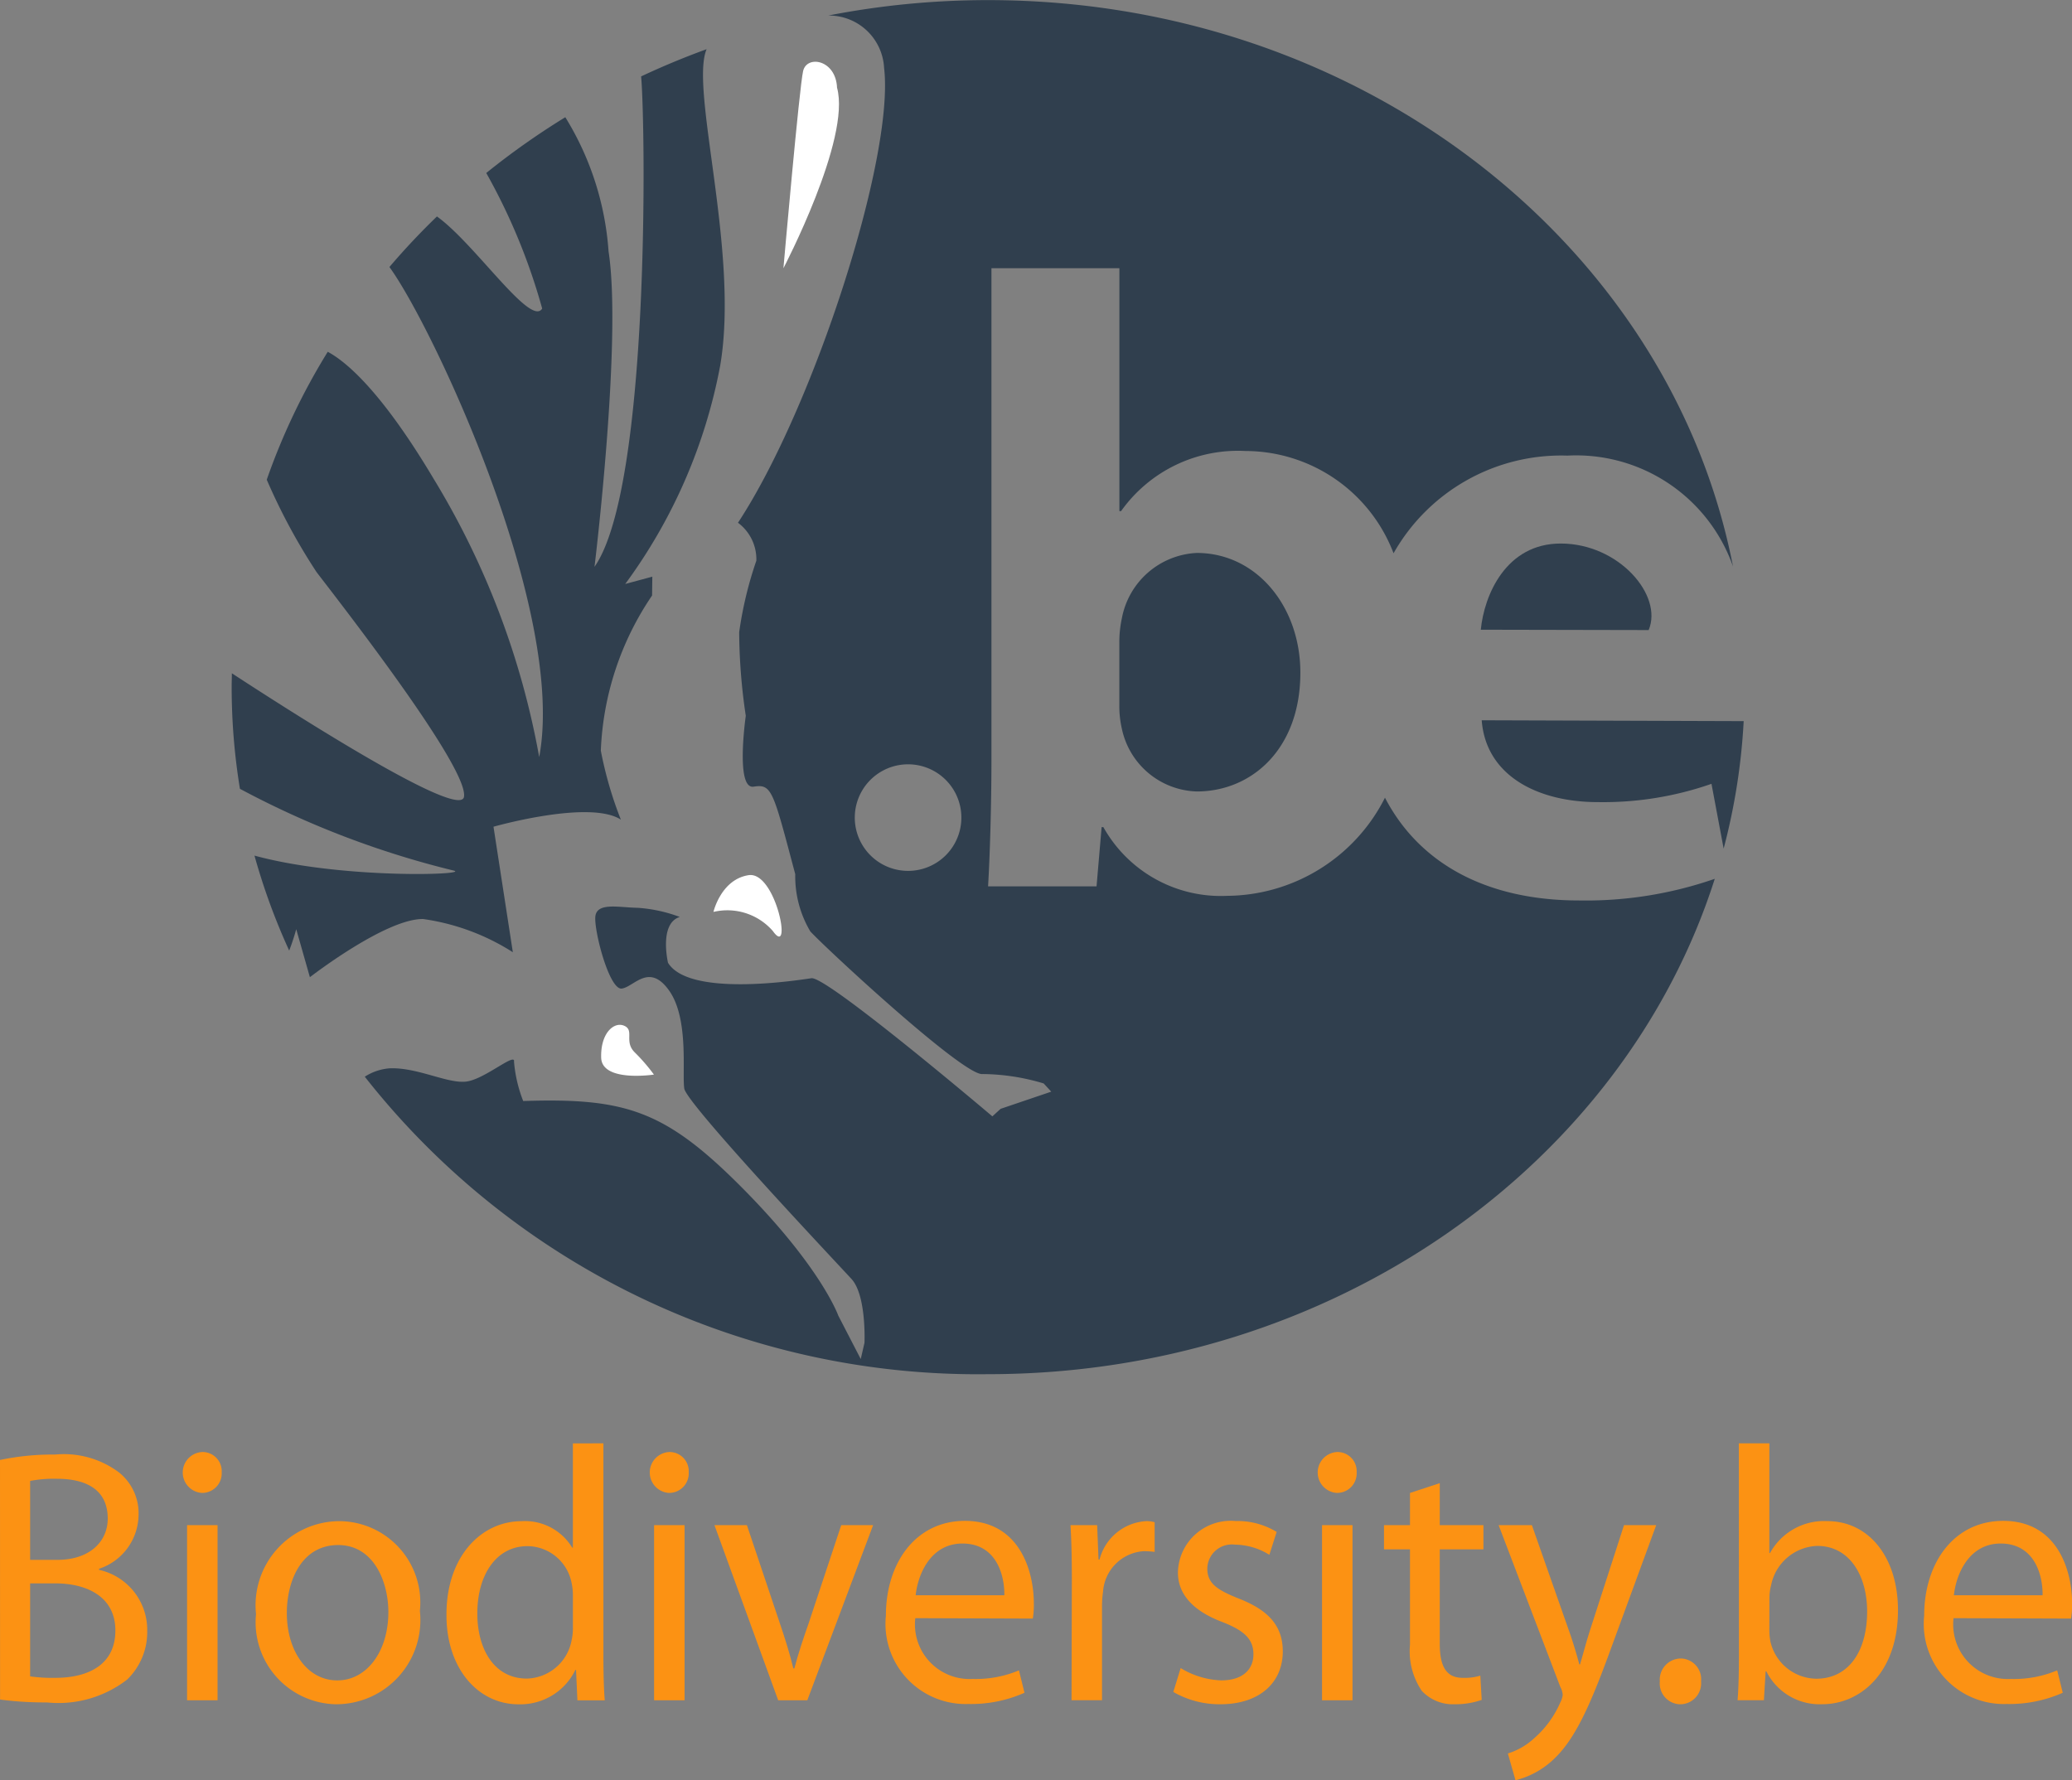 <svg xmlns="http://www.w3.org/2000/svg" width="72.393" height="62.209" viewBox="0 0 72.393 62.209">
  <rect x="0" y="0" width="72.393" height="62.209" fill="#808080" stroke="none"/>
  <g id="Group_85" data-name="Group 85" transform="translate(0 0)">
    <path id="Path_65" data-name="Path 65" d="M123.551,36.055s2.368-4.524,1.873-6.309c-.041-.978-1.052-1.151-1.185-.583S123.551,36.055,123.551,36.055Z" transform="translate(-96.179 -26.682)" fill="#fff"/>
    <path id="Path_66" data-name="Path 66" d="M98.7,171.635s-1.819.279-1.843-.592.46-1.275.814-1.11-.025.55.362.929A6.413,6.413,0,0,1,98.7,171.635Z" transform="translate(-75.853 -134.085)" fill="#fff"/>
    <path id="Path_67" data-name="Path 67" d="M113.3,149.243a2.107,2.107,0,0,1,2.074.666c.7.986.115-2.1-.848-1.95S113.3,149.243,113.3,149.243Z" transform="translate(-88.373 -117.377)" fill="#fff"/>
    <g id="Group_83" data-name="Group 83" transform="translate(0 50.436)">
      <g id="Group_82" data-name="Group 82" transform="translate(0)">
        <path id="Path_68" data-name="Path 68" d="M8.827,233.023a8.886,8.886,0,0,1,1.924-.189,3.211,3.211,0,0,1,2.227.619,1.825,1.825,0,0,1,.69,1.5,2.006,2.006,0,0,1-1.38,1.872v.038a2.145,2.145,0,0,1,1.683,2.125,2.31,2.31,0,0,1-.7,1.707,3.922,3.922,0,0,1-2.808.8,11.924,11.924,0,0,1-1.634-.1Zm1.053,3.49h.956c1.1,0,1.755-.62,1.755-1.442,0-.986-.714-1.391-1.779-1.391a4.344,4.344,0,0,0-.932.076Zm0,4.072a5.507,5.507,0,0,0,.884.051c1.089,0,2.094-.418,2.094-1.657,0-1.151-.956-1.644-2.106-1.644H9.88Z" transform="translate(-8.827 -232.442)" fill="#fc9213"/>
        <path id="Path_69" data-name="Path 69" d="M36.227,233.89a.716.716,0,0,1,.024-1.429.67.67,0,0,1,.678.708.683.683,0,0,1-.69.721Zm-.508,7.246v-6.12h1.065v6.12Z" transform="translate(-29.183 -232.158)" fill="#fc9213"/>
        <path id="Path_70" data-name="Path 70" d="M49.125,248.983a2.863,2.863,0,0,1-2.808-3.149,2.94,2.94,0,0,1,2.905-3.25,2.842,2.842,0,0,1,2.82,3.136,2.94,2.94,0,0,1-2.905,3.262Zm.036-.835c1.017,0,1.78-1,1.78-2.39,0-1.037-.5-2.339-1.755-2.339s-1.792,1.213-1.792,2.377c0,1.341.726,2.352,1.755,2.352Z" transform="translate(-37.372 -239.865)" fill="#fc9213"/>
        <path id="Path_71" data-name="Path 71" d="M79.7,231.189v7.4c0,.544.012,1.164.048,1.581h-.956l-.048-1.062h-.024a2.138,2.138,0,0,1-1.985,1.2c-1.416,0-2.518-1.252-2.518-3.111-.012-2.048,1.21-3.288,2.626-3.288a1.928,1.928,0,0,1,1.767.924h.024v-3.642Zm-1.065,5.349a2.143,2.143,0,0,0-.048-.48,1.586,1.586,0,0,0-1.537-1.277c-1.1,0-1.755,1.012-1.755,2.352,0,1.252.593,2.276,1.731,2.276a1.631,1.631,0,0,0,1.561-1.328,2.009,2.009,0,0,0,.048-.481Z" transform="translate(-58.618 -231.189)" fill="#fc9213"/>
        <path id="Path_72" data-name="Path 72" d="M104.614,233.89a.716.716,0,0,1,.024-1.429.67.67,0,0,1,.678.708.683.683,0,0,1-.69.721Zm-.508,7.246v-6.12h1.065v6.12Z" transform="translate(-81.253 -232.158)" fill="#fc9213"/>
        <path id="Path_73" data-name="Path 73" d="M114.573,243.168l1.15,3.427c.193.569.351,1.074.472,1.58h.036c.133-.506.3-1.011.5-1.58l1.138-3.427h1.114l-2.3,6.12h-1.017l-2.227-6.12Z" transform="translate(-88.477 -240.31)" fill="#fc9213"/>
        <path id="Path_74" data-name="Path 74" d="M139.577,245.935a1.909,1.909,0,0,0,2,2.124,3.9,3.9,0,0,0,1.622-.3l.193.783a4.6,4.6,0,0,1-1.961.392,2.8,2.8,0,0,1-2.881-3.086c0-1.859,1.053-3.313,2.76-3.313,1.913,0,2.409,1.758,2.409,2.883a2.986,2.986,0,0,1-.036.532Zm3.111-.8c.012-.7-.278-1.808-1.464-1.808-1.09,0-1.55,1.037-1.634,1.808Z" transform="translate(-107.598 -239.826)" fill="#fc9213"/>
        <path id="Path_75" data-name="Path 75" d="M165.637,244.633c0-.721-.012-1.34-.048-1.909h.932l.048,1.2h.036a1.788,1.788,0,0,1,1.634-1.341,1.088,1.088,0,0,1,.291.038v1.037a3.3,3.3,0,0,0-.375-.025,1.522,1.522,0,0,0-1.428,1.416,3.635,3.635,0,0,0-.036.531v3.262h-1.065Z" transform="translate(-128.188 -239.865)" fill="#fc9213"/>
        <path id="Path_76" data-name="Path 76" d="M180.911,247.718a2.916,2.916,0,0,0,1.416.43c.763,0,1.126-.392,1.126-.91s-.3-.822-1.077-1.126c-1.066-.4-1.561-1-1.561-1.732a1.844,1.844,0,0,1,2.021-1.8,2.627,2.627,0,0,1,1.429.38l-.255.8a2.317,2.317,0,0,0-1.2-.355.857.857,0,0,0-.968.835c0,.518.339.746,1.1,1.049,1,.392,1.537.924,1.537,1.847,0,1.088-.811,1.846-2.179,1.846a3.226,3.226,0,0,1-1.646-.43Z" transform="translate(-139.66 -239.865)" fill="#fc9213"/>
        <path id="Path_77" data-name="Path 77" d="M202.427,233.89a.716.716,0,0,1,.024-1.429.67.67,0,0,1,.678.708.683.683,0,0,1-.69.721Zm-.508,7.246v-6.12h1.065v6.12Z" transform="translate(-155.729 -232.158)" fill="#fc9213"/>
        <path id="Path_78" data-name="Path 78" d="M213.449,237.021v1.467h1.525v.847h-1.525v3.3c0,.759.206,1.189.8,1.189a1.9,1.9,0,0,0,.617-.076l.048.847a2.794,2.794,0,0,1-.944.152,1.485,1.485,0,0,1-1.15-.468,2.466,2.466,0,0,1-.412-1.606v-3.338H211.5v-.847h.908v-1.125Z" transform="translate(-163.145 -235.63)" fill="#fc9213"/>
        <path id="Path_79" data-name="Path 79" d="M229.445,243.168l1.27,3.616c.146.4.291.885.388,1.252h.024c.109-.367.23-.834.375-1.276l1.162-3.592h1.125l-1.6,4.363c-.763,2.1-1.284,3.174-2.01,3.844a2.977,2.977,0,0,1-1.307.708l-.266-.936a2.409,2.409,0,0,0,.932-.544,3.506,3.506,0,0,0,.9-1.239.745.745,0,0,0,.084-.265.692.692,0,0,0-.084-.279l-2.155-5.652Z" transform="translate(-175.923 -240.31)" fill="#fc9213"/>
        <path id="Path_80" data-name="Path 80" d="M252.585,264.319a.73.73,0,0,1-.7-.8.741.741,0,0,1,.727-.8.724.724,0,0,1,.714.8.733.733,0,0,1-.726.8Z" transform="translate(-193.893 -255.201)" fill="#fc9213"/>
        <path id="Path_81" data-name="Path 81" d="M263.3,231.189h1.065v3.831h.025a2.153,2.153,0,0,1,2-1.113c1.453,0,2.469,1.265,2.469,3.111,0,2.2-1.331,3.287-2.639,3.287a2.083,2.083,0,0,1-1.961-1.15h-.024l-.061,1.011h-.92c.036-.417.048-1.037.048-1.581Zm1.065,6.525a2.153,2.153,0,0,0,.037.4,1.668,1.668,0,0,0,1.6,1.3c1.126,0,1.779-.948,1.779-2.352,0-1.239-.605-2.289-1.743-2.289a1.706,1.706,0,0,0-1.61,1.366,1.817,1.817,0,0,0-.061.467Z" transform="translate(-202.546 -231.189)" fill="#fc9213"/>
        <path id="Path_82" data-name="Path 82" d="M291.618,245.935a1.909,1.909,0,0,0,2,2.124,3.9,3.9,0,0,0,1.622-.3l.194.783a4.6,4.6,0,0,1-1.961.392,2.8,2.8,0,0,1-2.881-3.086c0-1.859,1.053-3.313,2.76-3.313,1.913,0,2.409,1.758,2.409,2.883a3.055,3.055,0,0,1-.036.532Zm3.111-.8c.012-.7-.278-1.808-1.465-1.808-1.089,0-1.549,1.037-1.634,1.808Z" transform="translate(-223.364 -239.826)" fill="#fc9213"/>
      </g>
    </g>
    <g id="Group_84" data-name="Group 84" transform="translate(8.088 0)">
      <path id="Path_83" data-name="Path 83" d="M225.674,102.414l5.865.012c.512-1.21-1.042-3.024-3.071-3.024C226.556,99.4,225.792,101.2,225.674,102.414Z" transform="translate(-182.025 -80.409)" fill="#303f4e"/>
      <path id="Path_84" data-name="Path 84" d="M225.8,125.286c.147,1.947,1.97,2.86,4.058,2.86a11.482,11.482,0,0,0,3.97-.639l.425,2.263a21.943,21.943,0,0,0,.7-4.454Z" transform="translate(-182.119 -100.117)" fill="#303f4e"/>
      <path id="Path_85" data-name="Path 85" d="M52.556,58.557l-.676-4.385s3.355-.956,4.45-.248a13.459,13.459,0,0,1-.7-2.41,10.359,10.359,0,0,1,1.791-5.422l.008-.658-.946.255A18.671,18.671,0,0,0,59.8,38.063c.679-3.979-1.069-9.658-.474-11.061q-1.173.427-2.288.951c.156,1.708.317,14.361-1.629,17.137,0,0,.969-7.923.491-11.024a10.271,10.271,0,0,0-1.511-4.687,26.388,26.388,0,0,0-2.762,1.949,21.2,21.2,0,0,1,1.954,4.737c-.4.662-2.356-2.274-3.677-3.218q-.876.846-1.66,1.766c1.531,2.106,6.191,12.043,5.233,17.123a28.292,28.292,0,0,0-3.688-9.722c-1.831-3.076-3.067-4.1-3.7-4.438a22.789,22.789,0,0,0-2.131,4.469,21.034,21.034,0,0,0,1.74,3.229c.823,1.076,5.324,6.842,5.151,7.854-.136.792-5.7-2.744-8.11-4.318,0,.16-.007.32-.007.481a22.025,22.025,0,0,0,.289,3.556A31.686,31.686,0,0,0,50.473,55.7c.7.153-3.888.316-6.944-.519A22.331,22.331,0,0,0,44.742,58.5c.1-.259.183-.516.246-.747l.477,1.677s2.641-2.049,3.956-2.033A7.872,7.872,0,0,1,52.556,58.557Z" transform="translate(-42.726 -25.283)" fill="#303f4e"/>
      <path id="Path_86" data-name="Path 86" d="M172.835,103.058a3.963,3.963,0,0,0-.089.852v2.19a3.5,3.5,0,0,0,.089.822,2.76,2.76,0,0,0,2.617,2.19c1.911,0,3.619-1.475,3.619-4.152,0-2.312-1.531-4.183-3.619-4.183A2.8,2.8,0,0,0,172.835,103.058Z" transform="translate(-141.726 -81.455)" fill="#303f4e"/>
      <path id="Path_87" data-name="Path 87" d="M97.9,47.671A6.229,6.229,0,0,1,92.385,51.1a4.7,4.7,0,0,1-4.323-2.4H88l-.177,2.069H84.033c.059-.973.118-2.768.118-4.442V29.169h4.47v8.487h.059a5.007,5.007,0,0,1,4.352-2.1A5.547,5.547,0,0,1,98.2,39.129a6.729,6.729,0,0,1,6.077-3.412,5.807,5.807,0,0,1,5.783,3.872C107.867,28.34,97.048,19.8,84.034,19.8a29.119,29.119,0,0,0-5.587.539A1.93,1.93,0,0,1,80.4,22.169c.371,3.118-2.47,11.892-5.105,15.894a1.591,1.591,0,0,1,.642,1.325,13.309,13.309,0,0,0-.6,2.5,20.323,20.323,0,0,0,.231,2.921s-.37,2.574.272,2.476.674.115,1.456,3.059a3.772,3.772,0,0,0,.527,2c.527.575,5.381,5.083,6.023,4.983a7.594,7.594,0,0,1,2.13.329l.264.287-1.769.6-.288.263S78.4,53.9,77.861,53.979s-4.278.661-5.011-.541c0,0-.322-1.373.412-1.6a5.185,5.185,0,0,0-1.472-.32c-.658-.008-1.456-.213-1.481.337s.5,2.55.93,2.485.954-.914,1.652.073.446,2.888.528,3.422,5.315,6.078,5.842,6.653.454,2.231.454,2.231l-.131.567L78.8,65.769s-.585-1.661-3.309-4.416-4.105-3.2-7.7-3.083a4.871,4.871,0,0,1-.321-1.374c.057-.338-1,.593-1.646.691s-1.719-.5-2.7-.46a1.868,1.868,0,0,0-.868.293A27.239,27.239,0,0,0,84.034,67.815c12.038,0,22.2-7.31,25.389-17.31a13.733,13.733,0,0,1-4.733.757C101.417,51.262,99.085,49.948,97.9,47.671ZM81.236,50.228A1.862,1.862,0,1,1,83.1,48.366,1.861,1.861,0,0,1,81.236,50.228Z" transform="translate(-57.599 -19.796)" fill="#303f4e"/>
    </g>
  </g>
</svg>
